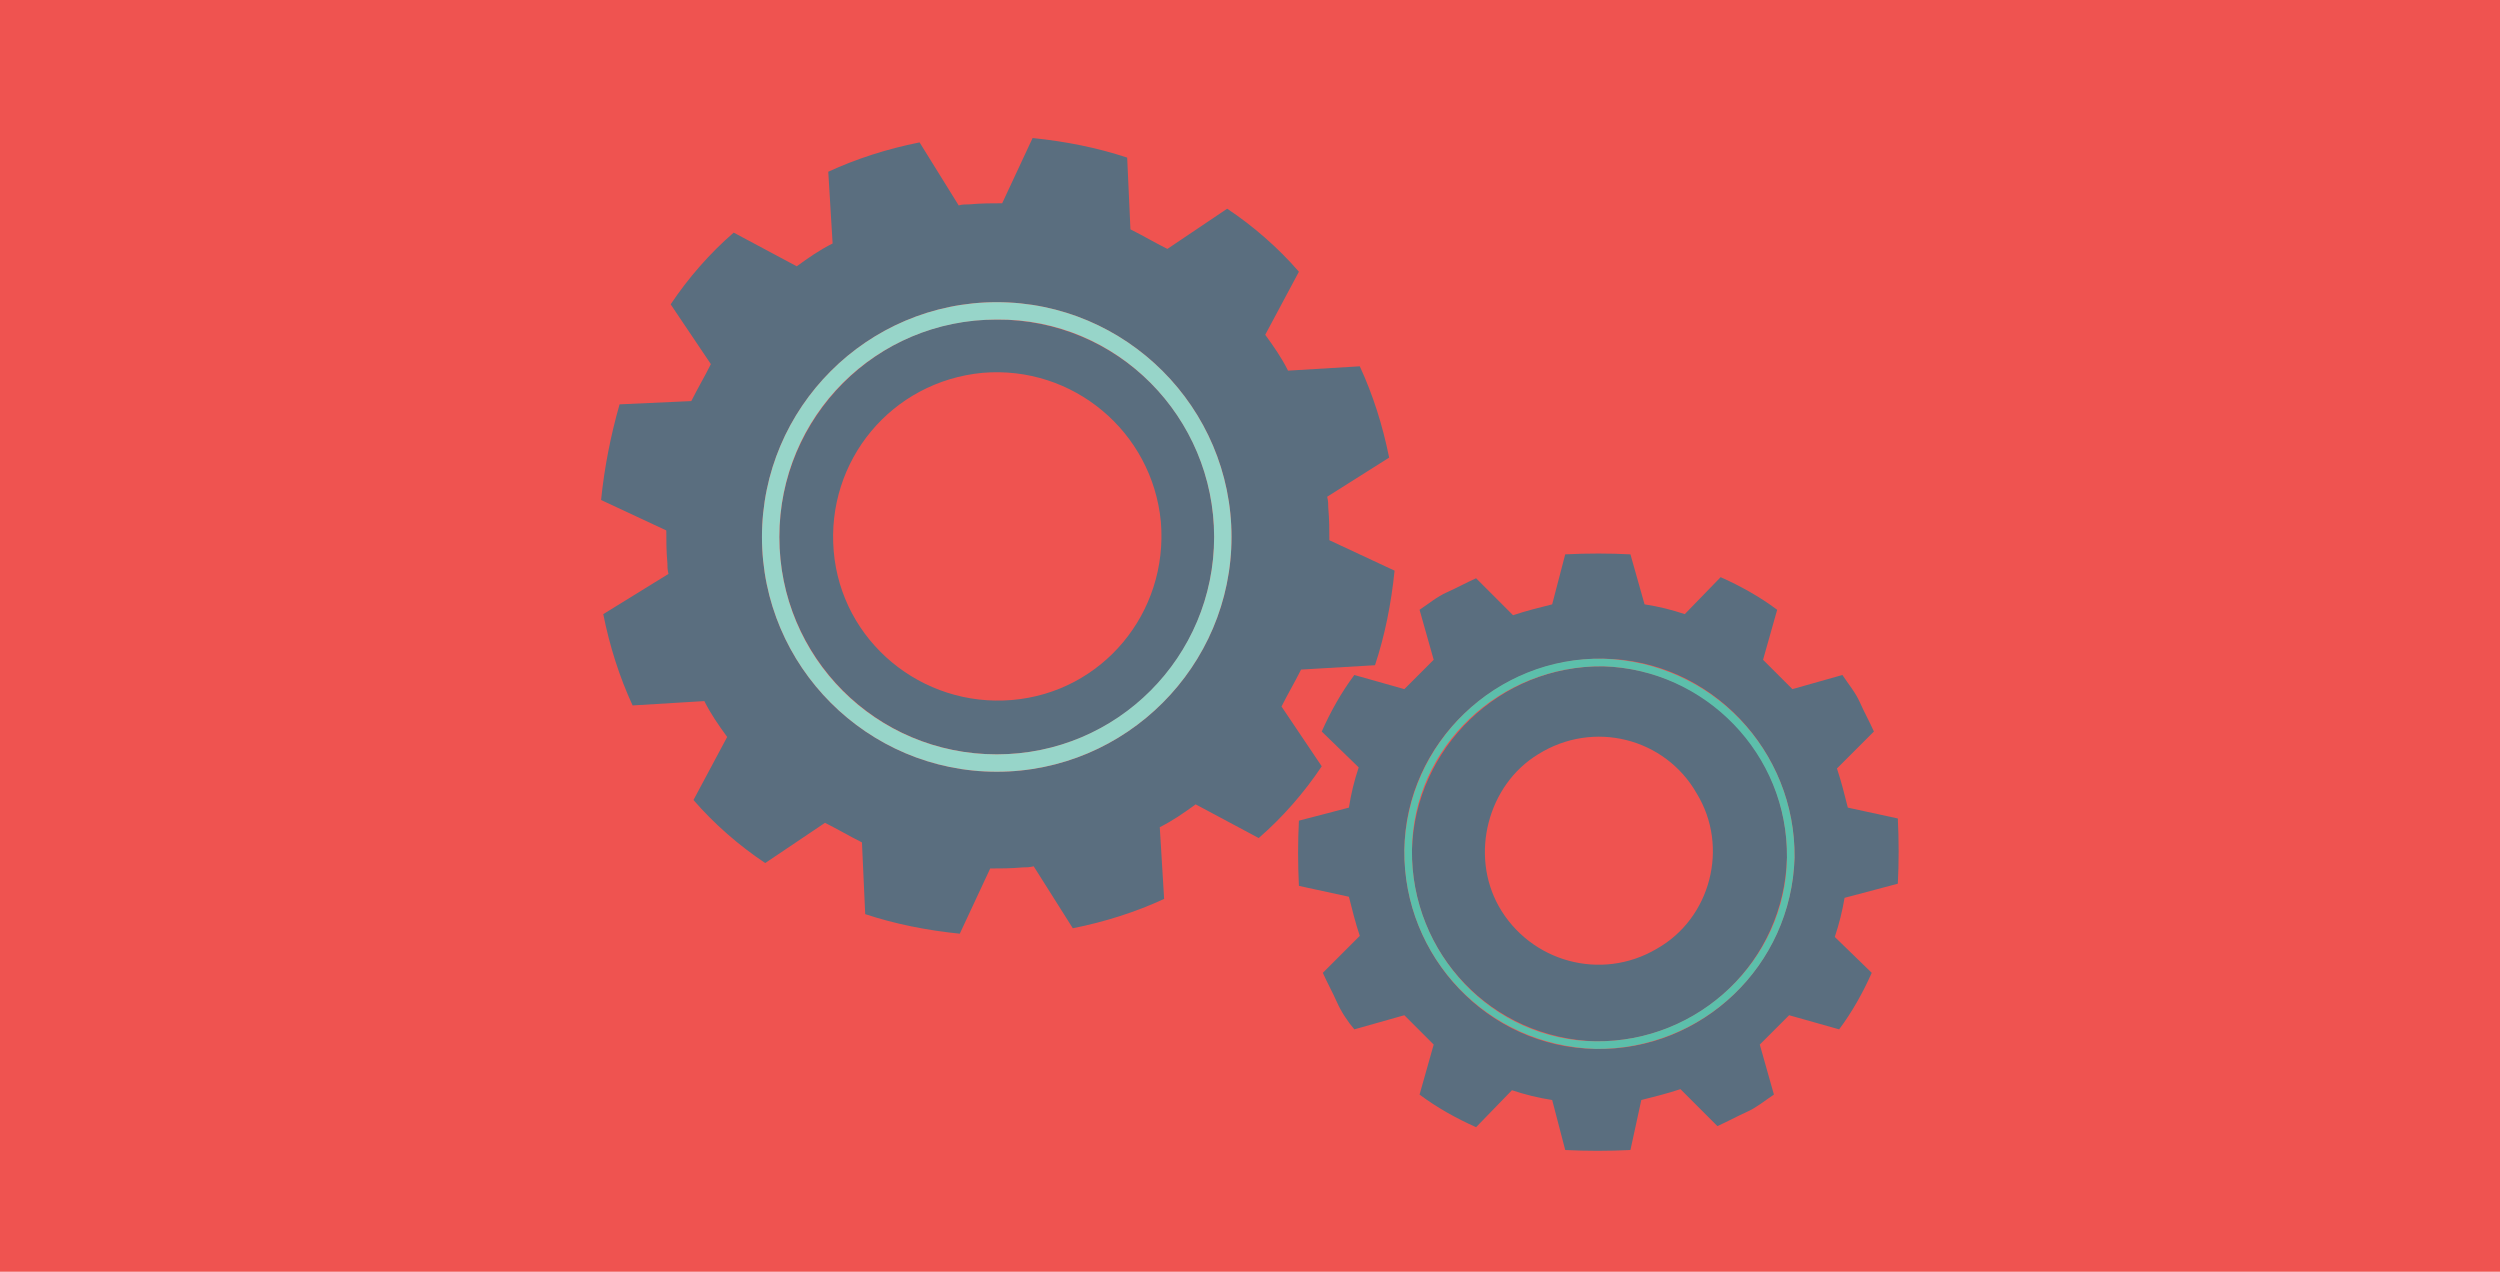 <?xml version="1.0" encoding="utf-8"?>
<!-- Generator: Adobe Illustrator 22.0.0, SVG Export Plug-In . SVG Version: 6.00 Build 0)  -->
<svg version="1.1" id="Layer_1" xmlns="http://www.w3.org/2000/svg" xmlns:xlink="http://www.w3.org/1999/xlink" x="0px" y="0px"
	 viewBox="0 0 230 117" style="enable-background:new 0 0 230 117;" xml:space="preserve">
<style type="text/css">
	.st0{fill:#EF5350;}
	.st1{fill:none;}
	.st2{fill:#5A6E7F;}
	.st3{fill:#97D5C9;}
	.st4{fill:#5CBFAB;}
</style>
<g id="Background">
	<rect class="st0" width="230" height="117"/>
</g>
<g id="Layer_2_1_">
	<g>
		<path class="st1" d="M90.4,34.3c-8.4,0.7-14.5,8.1-13.7,16.4s8.1,14.5,16.4,13.7s14.5-8.1,13.7-16.4C106,39.7,98.7,33.6,90.4,34.3
			z"/>
		<path class="st1" d="M141.7,69.4c-4.8,3-6.3,9.2-3.6,14c2.8,5.1,9.4,6.9,14.5,3.9c4.9-3,6.6-9.4,3.7-14.3
			C153.2,67.9,146.6,66.2,141.7,69.4z"/>
		<path class="st2" d="M126.5,61.2c0.9-2.7,1.5-5.7,1.8-8.7l-6-2.8c0-0.9,0-1.9-0.1-3c0-0.3,0-0.6-0.1-1l5.7-3.6
			c-0.6-3-1.5-5.8-2.7-8.4l-6.6,0.4c-0.6-1.2-1.3-2.2-2.1-3.3l3.1-5.8c-1.9-2.2-4.2-4.2-6.6-5.8l-5.5,3.7c-1.2-0.6-2.2-1.2-3.4-1.8
			l-0.3-6.6c-2.7-0.9-5.7-1.5-8.7-1.8l-2.8,6c-0.9,0-1.9,0-3,0.1c-0.3,0-0.7,0-1,0.1l-3.6-5.8c-3,0.6-5.8,1.5-8.4,2.7l0.4,6.6
			c-1.2,0.6-2.2,1.3-3.3,2.1l-5.8-3.1c-2.2,1.9-4.2,4.2-5.8,6.6l3.7,5.5c-0.6,1.2-1.2,2.2-1.8,3.4l-6.6,0.3C56.2,40,55.6,43,55.3,46
			l6,2.8c0,0.9,0,1.9,0.1,3c0,0.3,0,0.6,0.1,1l-6,3.7c0.6,3,1.5,5.8,2.7,8.4l6.6-0.4c0.6,1.2,1.3,2.2,2.1,3.3l-3.1,5.8
			c1.9,2.2,4.2,4.2,6.6,5.8l5.5-3.7c1.2,0.6,2.2,1.2,3.4,1.8l0.3,6.6c2.7,0.9,5.7,1.5,8.7,1.8l2.8-6c0.9,0,1.9,0,3-0.1
			c0.3,0,0.6,0,1-0.1l3.6,5.7c3-0.6,5.8-1.5,8.4-2.7l-0.4-6.6c1.2-0.6,2.2-1.3,3.3-2.1l5.8,3.1c2.2-1.9,4.2-4.2,5.8-6.6l-3.7-5.5
			c0.6-1.2,1.2-2.2,1.8-3.4L126.5,61.2z M91.7,71c-11.9,0-21.6-9.7-21.6-21.6s9.7-21.6,21.6-21.6s21.6,9.7,21.6,21.6
			S103.6,71,91.7,71z"/>
		<path class="st2" d="M71.7,49.4c0,11,8.9,20,20,20s20-8.9,20-20s-8.9-20-20-20C80.7,29.3,71.7,38.4,71.7,49.4z M106.8,48
			c0.7,8.4-5.4,15.7-13.7,16.4s-15.7-5.4-16.4-13.7S82,35.1,90.4,34.3C98.7,33.6,106,39.7,106.8,48z"/>
		<path class="st2" d="M129.9,78.2c-0.1,9.5,7.3,17.3,16.9,17.6c9.5,0.1,17.3-7.3,17.6-16.9c0.1-9.5-7.3-17.3-16.9-17.6
			C138,61.2,130.2,68.8,129.9,78.2z M156.1,73c3,4.9,1.3,11.5-3.7,14.3c-5.1,3-11.6,1.2-14.5-3.9c-2.7-4.8-1-11.2,3.6-14
			C146.6,66.2,153.2,67.9,156.1,73z"/>
		<path class="st2" d="M174.6,81.3c0.1-1.9,0.1-4,0-6l-4.6-1c-0.3-1.2-0.6-2.4-1-3.6l3.4-3.4c-0.4-0.9-0.9-1.8-1.3-2.7
			c-0.4-0.9-1-1.6-1.6-2.5l-4.6,1.3c-0.9-0.9-1.8-1.8-2.7-2.7l1.3-4.6c-1.6-1.2-3.4-2.2-5.2-3l-3.3,3.4c-1.2-0.4-2.4-0.7-3.7-0.9
			L150,51c-1.9-0.1-4-0.1-6,0l-1.2,4.6c-1.2,0.3-2.4,0.6-3.6,1l-3.4-3.4c-0.9,0.4-1.8,0.9-2.7,1.3c-0.9,0.4-1.6,1-2.5,1.6l1.3,4.6
			c-0.9,0.9-1.8,1.8-2.7,2.7l-4.6-1.3c-1.2,1.6-2.2,3.4-3,5.2l3.4,3.3c-0.4,1.2-0.7,2.4-0.9,3.7l-4.6,1.2c-0.1,1.9-0.1,4,0,6l4.6,1
			c0.3,1.2,0.6,2.4,1,3.6l-3.4,3.4c0.4,0.9,0.9,1.8,1.3,2.7c0.4,0.9,1,1.8,1.6,2.5l4.6-1.3c0.9,0.9,1.8,1.8,2.7,2.7l-1.3,4.6
			c1.6,1.2,3.4,2.2,5.2,3l3.3-3.4c1.2,0.4,2.4,0.7,3.7,0.9l1.2,4.6c1.9,0.1,4,0.1,6,0l1-4.6c1.2-0.3,2.4-0.6,3.6-1l3.4,3.4
			c0.9-0.4,1.8-0.9,2.7-1.3c0.9-0.4,1.6-1,2.5-1.6l-1.3-4.6c0.9-0.9,1.8-1.8,2.7-2.7l4.6,1.3c1.2-1.6,2.2-3.4,3-5.2l-3.4-3.3
			c0.4-1.2,0.7-2.4,0.9-3.6L174.6,81.3z M146.8,96.5c-9.8-0.1-17.7-8.4-17.6-18.3c0.1-9.8,8.4-17.7,18.3-17.6
			c9.8,0.1,17.7,8.4,17.6,18.3C164.8,88.8,156.6,96.7,146.8,96.5z"/>
		<path class="st3" d="M70.1,49.4c0,11.9,9.7,21.6,21.6,21.6s21.6-9.7,21.6-21.6s-9.7-21.6-21.6-21.6S70.1,37.5,70.1,49.4z
			 M111.7,49.4c0,11-8.9,20-20,20s-20-8.9-20-20s8.9-20,20-20C102.8,29.3,111.7,38.4,111.7,49.4z"/>
		<path class="st4" d="M129.2,78.2c-0.1,9.8,7.6,18,17.6,18.3c9.8,0.1,18-7.6,18.3-17.6c0.1-9.8-7.6-18-17.6-18.3
			C137.7,60.4,129.4,68.3,129.2,78.2z M164.4,78.9c-0.1,9.4-8.1,17-17.6,16.9c-9.5-0.1-17-8.1-16.9-17.6s8.1-17,17.6-16.9
			C156.9,61.6,164.5,69.4,164.4,78.9z"/>
	</g>
</g>
</svg>
